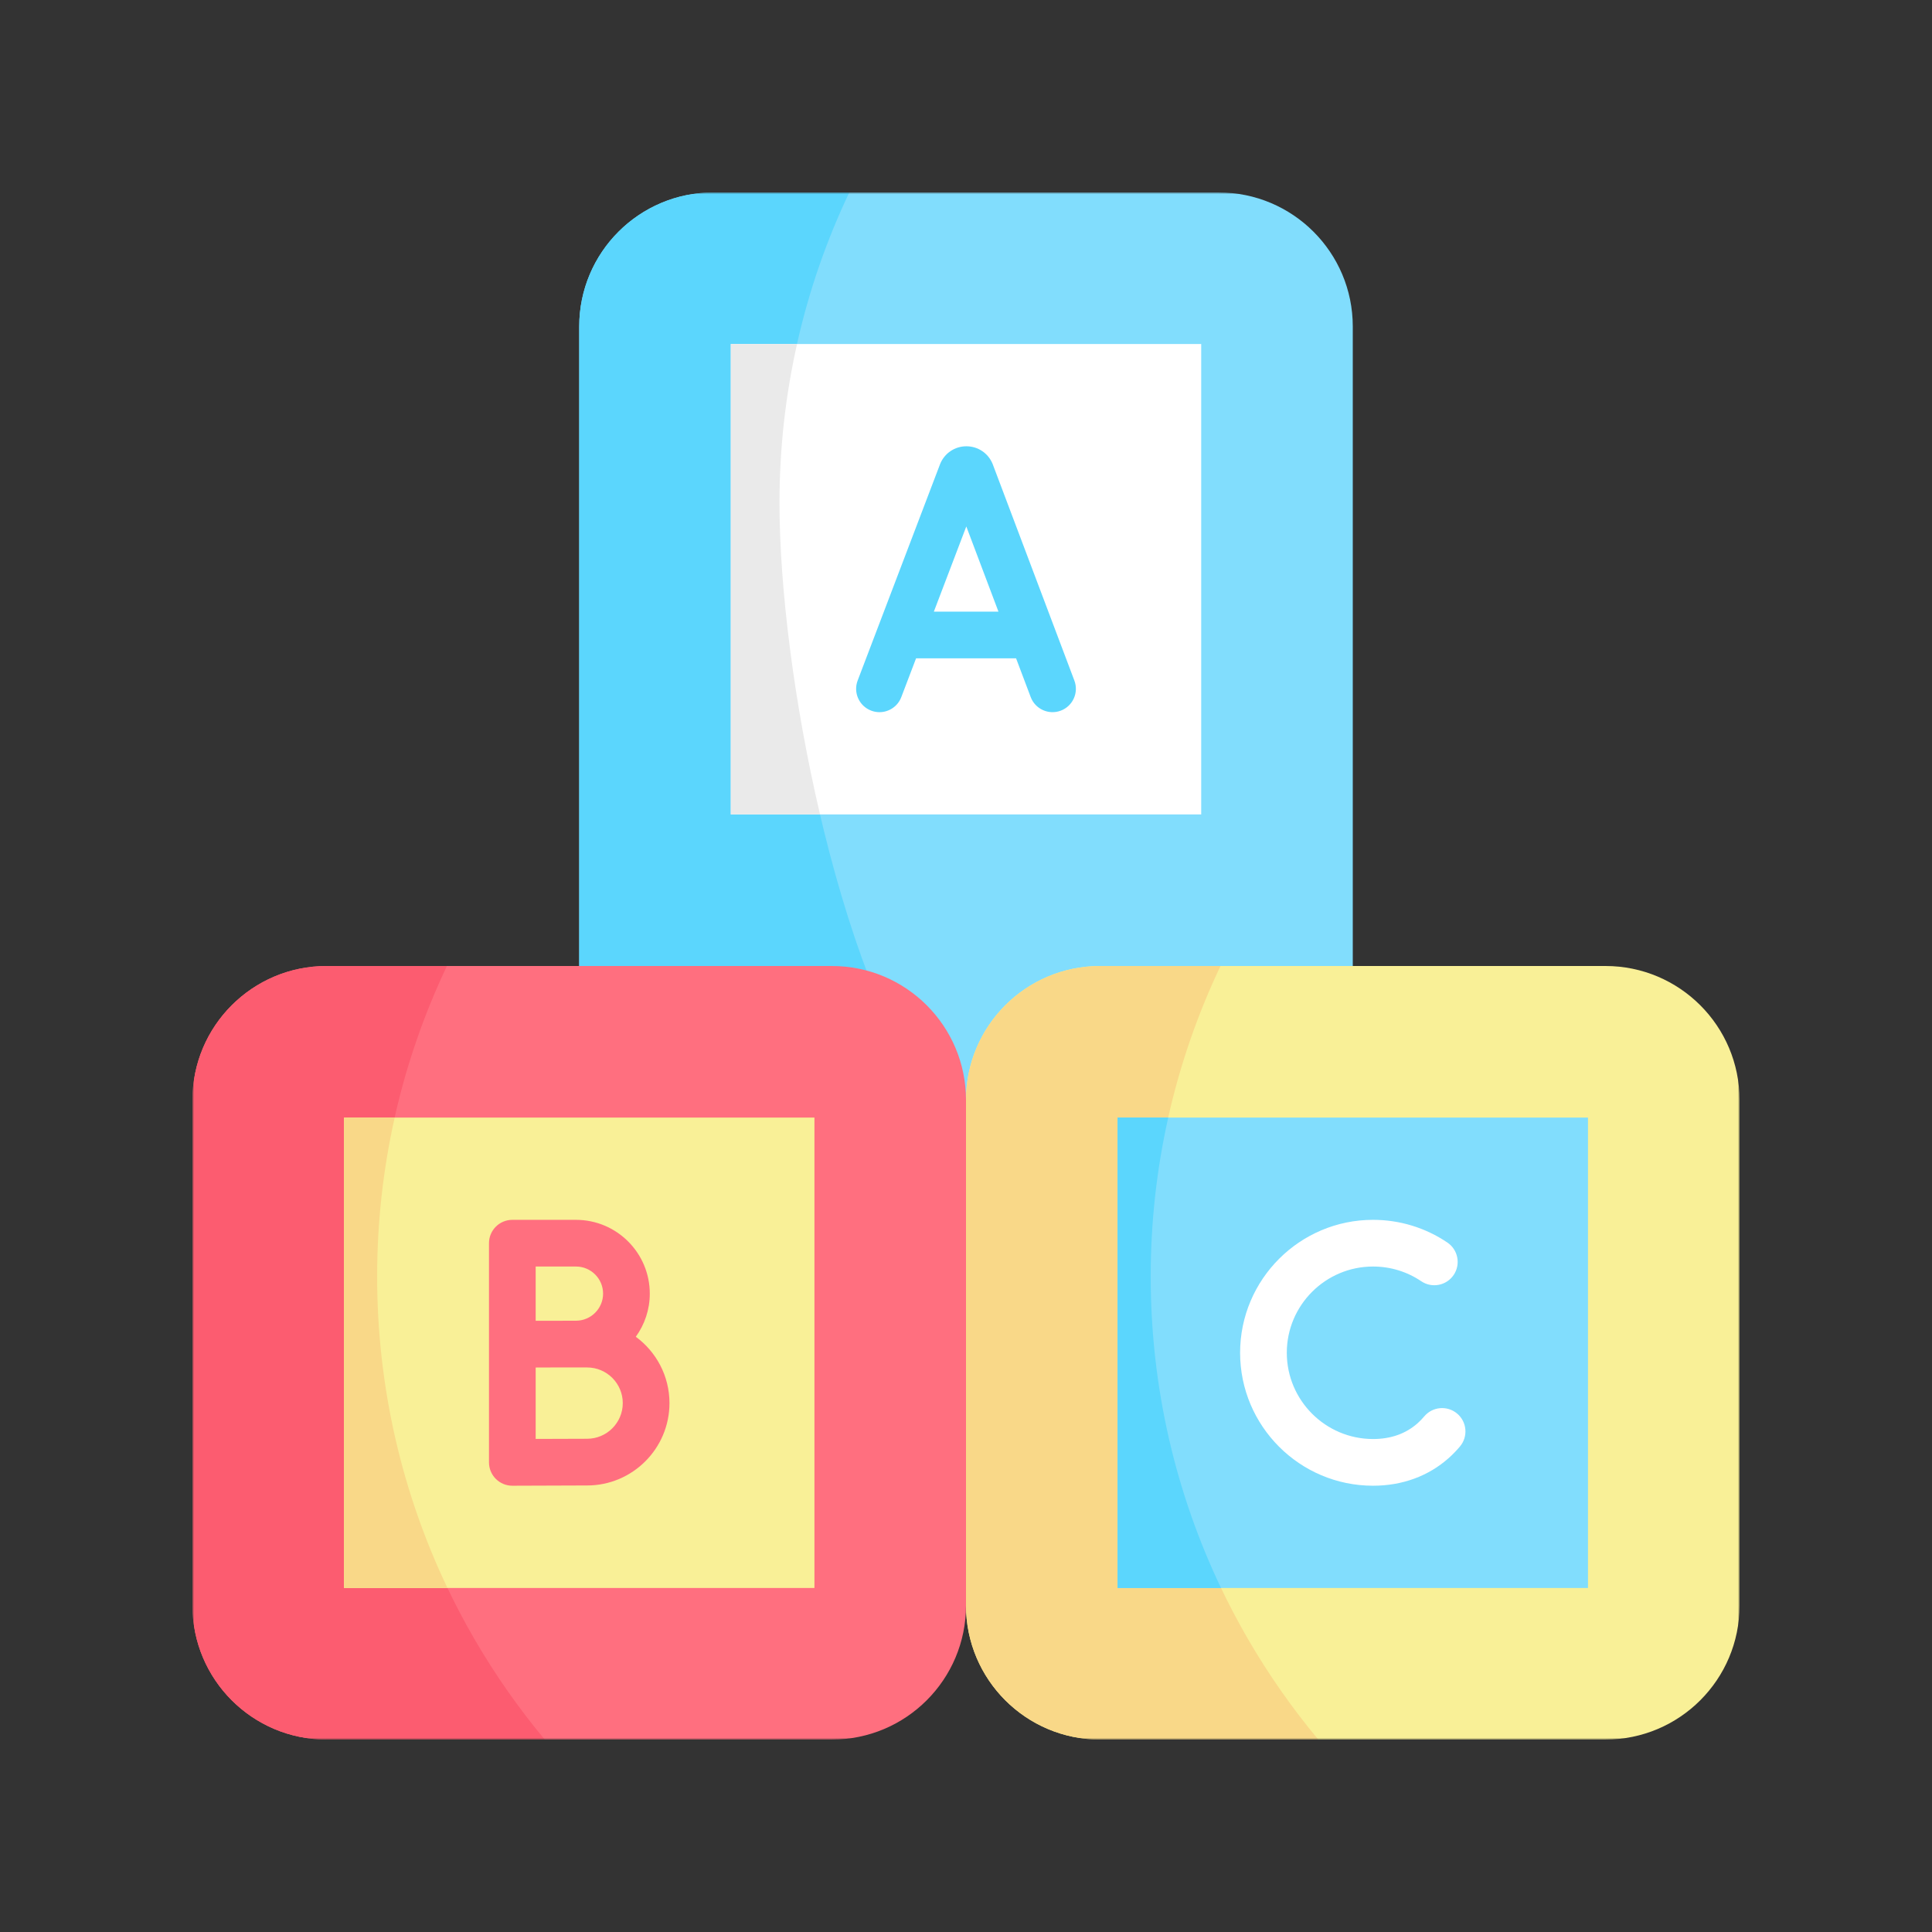 <svg width="512" height="512" viewBox="0 0 512 512" fill="none" xmlns="http://www.w3.org/2000/svg">
<rect x="0" y="0" width="512" height="512" fill="#333333" stroke="none"/>
<mask id="mask0_1216_676" style="mask-type:luminance" maskUnits="userSpaceOnUse" x="51" y="51" width="410" height="410">
<path d="M461 51H51V461H461V51Z" fill="white"/>
</mask>
<g mask="url(#mask0_1216_676)">
<path d="M153.5 256V86.531C153.5 66.908 169.408 51 189.031 51H322.969C342.592 51 358.5 66.908 358.5 86.531V256L256 291.531L153.5 256Z" fill="#81DDFD"/>
<path d="M206.571 133.267C206.571 103.822 213.214 75.932 225.069 51H189.031C169.408 51 153.5 66.907 153.5 86.531V261.716C153.5 281.34 169.408 297.247 189.031 297.247H250.985C223.258 263.987 206.571 179.954 206.571 133.267Z" fill="#5BD6FD"/>
<path d="M220.469 256H86.531C66.908 256 51 271.908 51 291.531V425.469C51 445.092 66.908 461 86.531 461H220.469C240.092 461 256 445.092 256 425.469L276.915 358.5L256 291.531C256 271.908 240.092 256 220.469 256Z" fill="#FF6F7F"/>
<path d="M99.945 338.267C99.945 308.823 106.588 280.932 118.444 256H86.531C66.908 256 51 271.908 51 291.531V425.469C51 445.092 66.908 461 86.531 461H144.36C116.633 427.74 99.945 384.955 99.945 338.267Z" fill="#FC5C70"/>
<path d="M91.172 296.169H215.833V420.83H91.172V296.169Z" fill="#F9F097"/>
<path d="M168.494 354.254C170.822 351.036 172.2 347.088 172.2 342.823C172.2 332.042 163.428 323.27 152.646 323.27H135.773C132.356 323.27 129.586 326.04 129.586 329.457V356.205V356.248V387.545C129.586 389.191 130.242 390.769 131.407 391.93C132.567 393.084 134.137 393.732 135.773 393.732H135.8C135.8 393.732 151.317 393.663 155.592 393.663C167.625 393.663 177.416 383.873 177.416 371.841C177.416 364.63 173.9 358.23 168.494 354.254ZM152.645 335.644C156.604 335.644 159.824 338.864 159.824 342.822C159.824 346.781 156.604 350.001 152.645 350.001C151.407 350.001 149.076 350.007 146.533 350.017H141.959V335.644H152.645ZM155.592 381.287C153.1 381.287 146.8 381.311 141.961 381.331V362.408C143.438 362.403 145.024 362.396 146.537 362.391H155.593C160.803 362.391 165.042 366.629 165.042 371.839C165.042 377.048 160.803 381.287 155.592 381.287Z" fill="#FF6F7F"/>
<path d="M193.672 91.169H318.333V215.83H193.672V91.169Z" fill="white"/>
<path d="M206.572 133.266C206.572 118.803 208.184 104.717 211.22 91.169H193.672V215.83H217.313C210.358 186.183 206.572 155.493 206.572 133.266Z" fill="#EAEAEA"/>
<path d="M263.108 123.087C263.087 123.03 263.065 122.973 263.041 122.917C261.88 120.092 259.157 118.269 256.103 118.269C256.099 118.269 256.097 118.269 256.094 118.269C253.036 118.272 250.313 120.102 249.157 122.932C249.138 122.978 249.119 123.024 249.102 123.071L227.29 180.341C226.073 183.535 227.676 187.109 230.869 188.325C231.593 188.6 232.339 188.732 233.07 188.732C235.563 188.732 237.913 187.214 238.853 184.745L242.767 174.467H269.272L273.144 184.727C274.351 187.924 277.922 189.538 281.117 188.331C284.314 187.125 285.928 183.556 284.721 180.358L263.108 123.087ZM247.48 162.093L256.08 139.513L264.602 162.093H247.48Z" fill="#5BD6FD"/>
<path d="M291.531 256H425.469C445.092 256 461 271.908 461 291.531V425.469C461 445.092 445.092 461 425.469 461H291.531C271.908 461 256 445.092 256 425.469V291.531C256 271.908 271.908 256 291.531 256Z" fill="#F9F097"/>
<path d="M304.946 338.267C304.946 308.823 311.589 280.932 323.444 256H291.531C271.908 256 256 271.908 256 291.531V425.469C256 445.092 271.908 461 291.531 461H349.36C321.634 427.74 304.946 384.955 304.946 338.267Z" fill="#F9D888"/>
<path d="M420.833 420.831H296.172V296.17H420.833V420.831Z" fill="#81DDFD"/>
<path d="M386.147 374.605C383.529 372.408 379.626 372.75 377.431 375.368C376.891 376.012 376.308 376.614 375.699 377.156C372.568 379.943 368.589 381.356 363.873 381.356C351.27 381.356 341.016 371.102 341.016 358.5C341.016 345.896 351.27 335.643 363.873 335.643C368.454 335.643 372.871 336.992 376.647 339.543C379.48 341.455 383.325 340.711 385.238 337.879C387.151 335.048 386.406 331.202 383.574 329.289C377.744 325.351 370.931 323.269 363.872 323.269C344.445 323.269 328.641 339.073 328.641 358.5C328.641 377.927 344.445 393.731 363.872 393.731C371.604 393.731 378.54 391.195 383.929 386.396C384.984 385.456 385.987 384.421 386.91 383.321C389.107 380.703 388.765 376.801 386.147 374.605Z" fill="white"/>
<path d="M99.948 338.266C99.948 323.802 101.56 309.717 104.594 296.169H91.172V420.83H118.585C106.641 395.823 99.948 367.828 99.948 338.266Z" fill="#F9D888"/>
<path d="M304.948 338.266C304.948 323.802 306.56 309.717 309.594 296.169H296.172V420.83H323.585C311.641 395.823 304.948 367.828 304.948 338.266Z" fill="#5BD6FD"/>
</g>
</svg>
